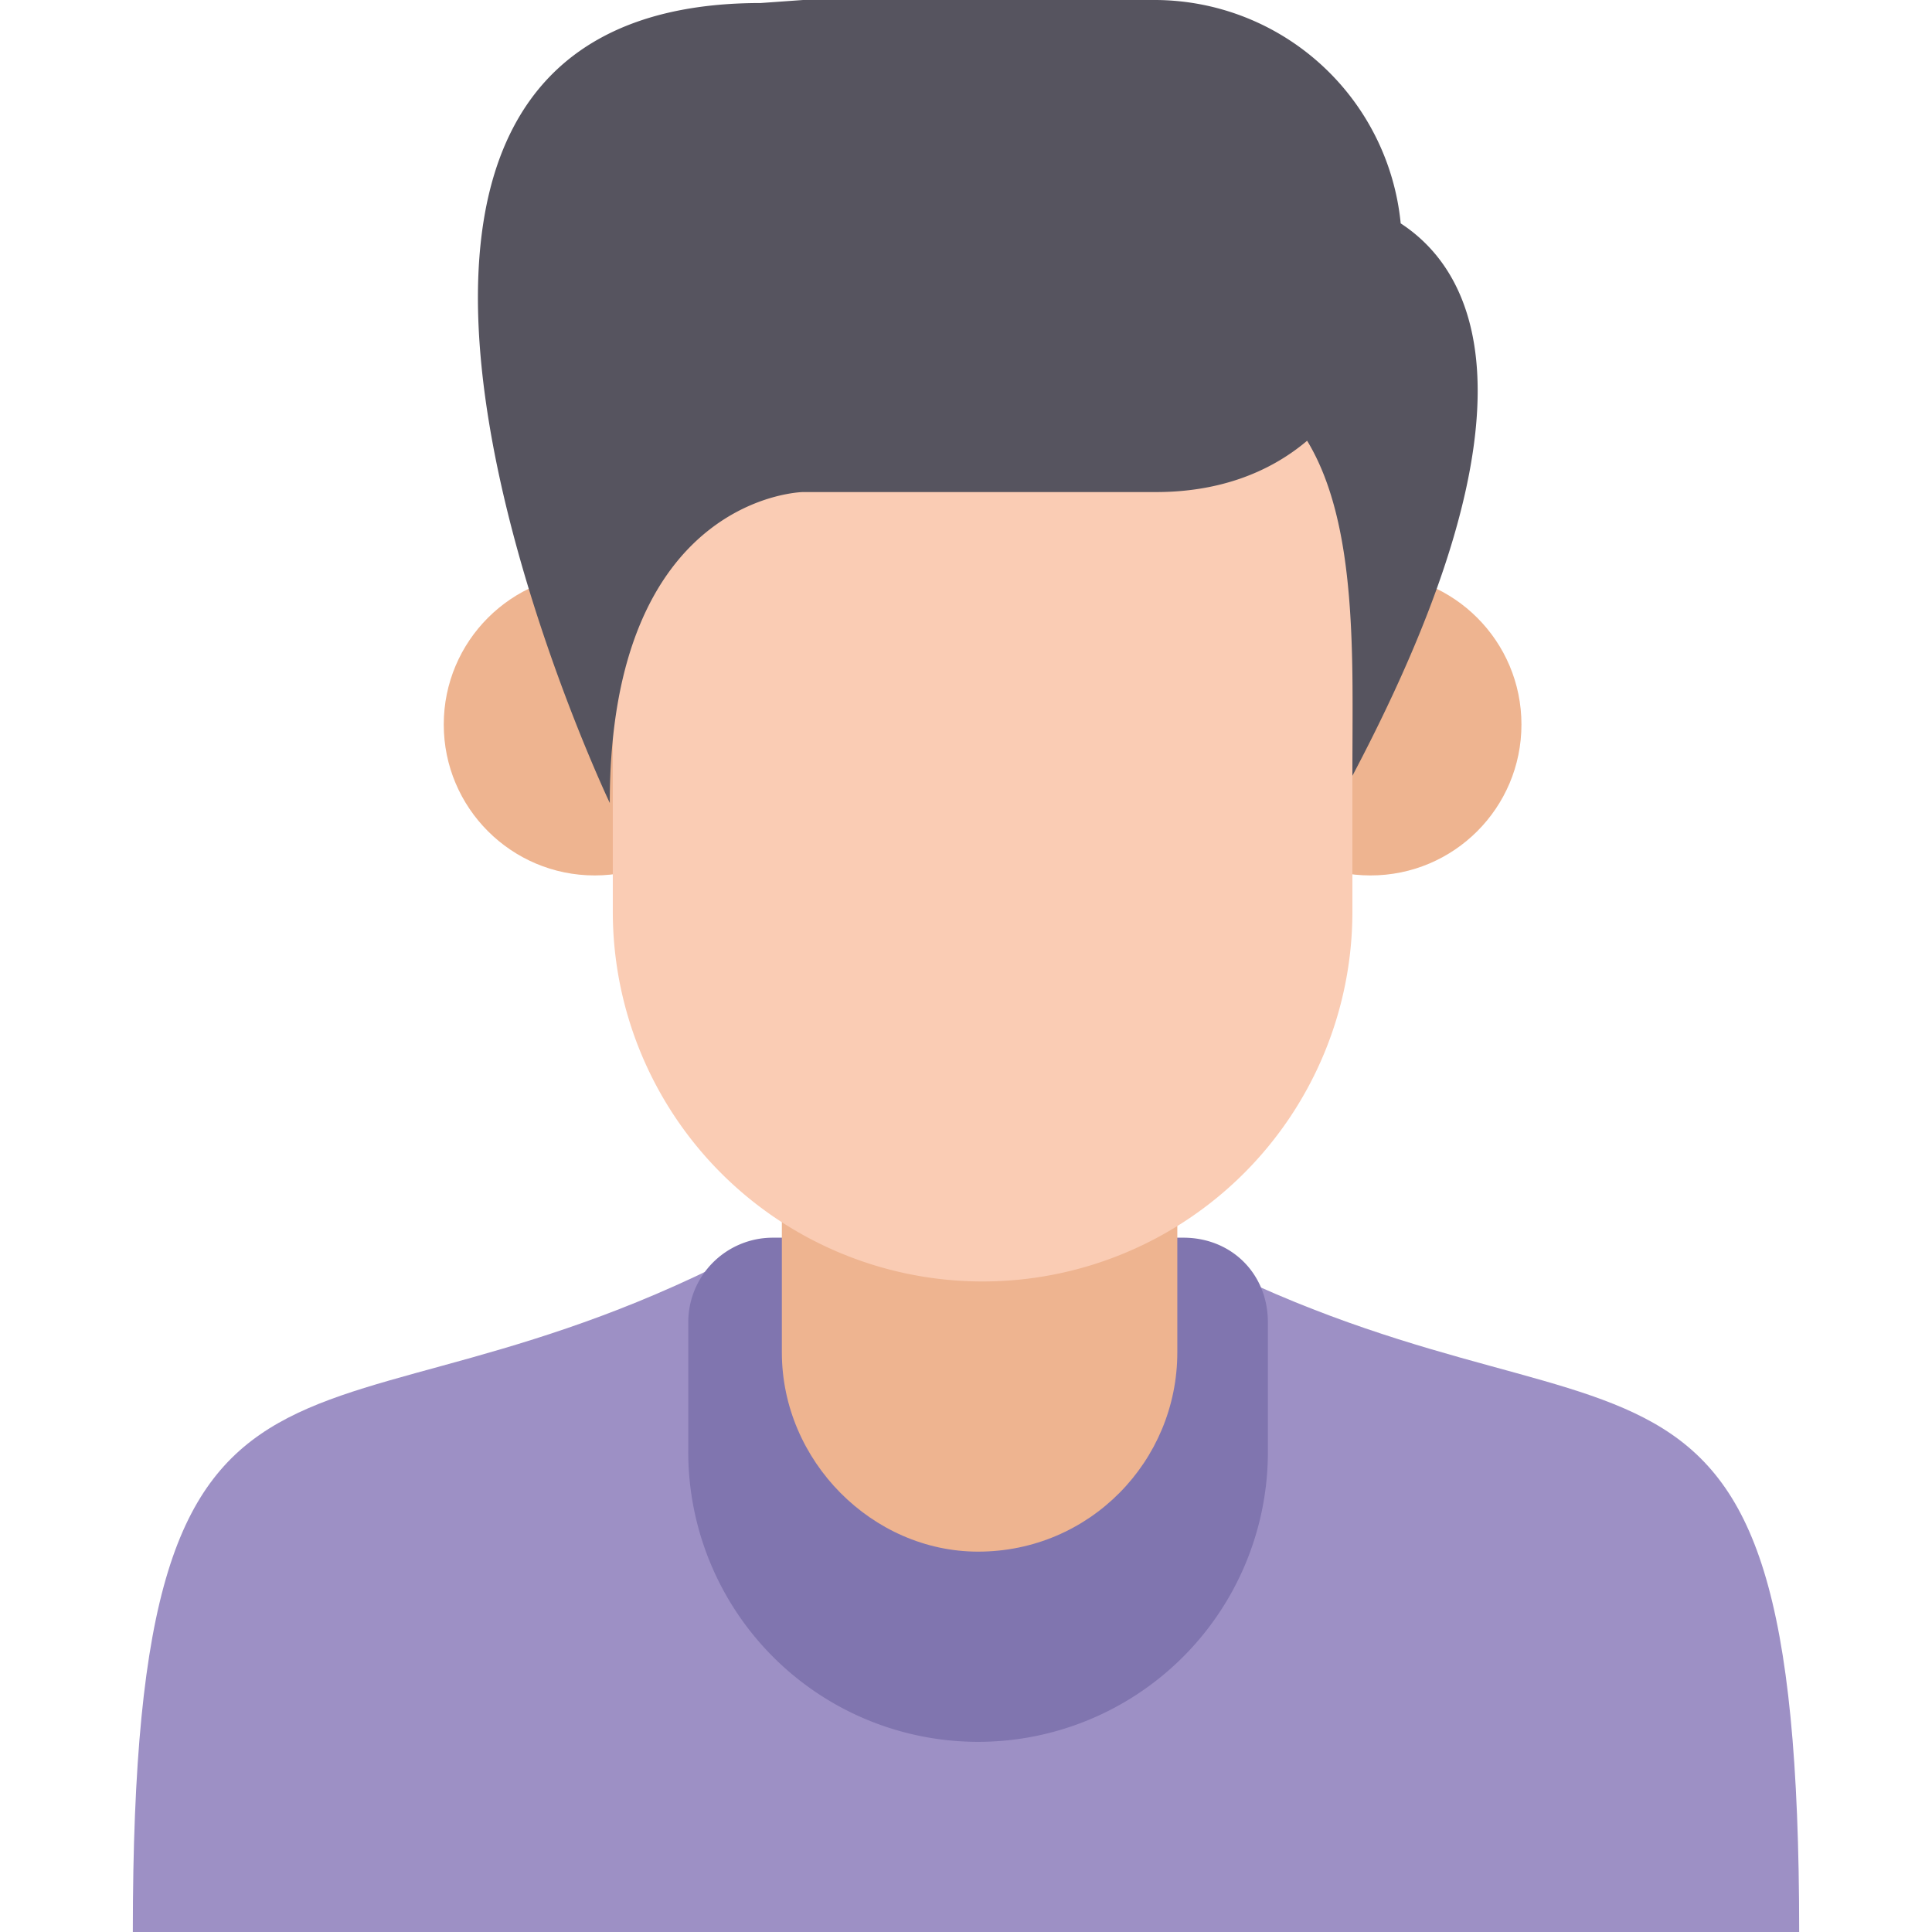 <svg xmlns="http://www.w3.org/2000/svg" viewBox="0 0 64 64"><g fill="#eeb490"><circle cx="19.7" cy="24" r="5"/><circle cx="45.4" cy="24" r="5"/></g><path fill="#9d90c5" d="M32 64H4.4c0-22.5 6-14.9 20.6-22.7h7zm0 0h27.6c0-22.5-6-14.9-20.6-22.7h-7z"/><path fill="#8075af" d="M22.8 43.9V48a9.6 9.6 0 1 0 19.2.2v-4.4c0-1.6-1.2-2.8-2.8-2.8H25.6a2.8 2.8 0 0 0-2.8 2.8z"/><path fill="#eeb490" d="M25.9 37.8v7c0 3.6 3 6.6 6.5 6.6 3.7 0 6.6-3 6.6-6.6v-7z"/><path fill="#faccb4" d="M39 11.9H25.9c-3 0-5.6 2.5-5.6 5.6v12.7a12.2 12.2 0 1 0 24.5 0V17.5c0-3-2.5-5.6-5.6-5.6z"/><path fill="#56545f" d="m26.6 0-1.4.1c-17.6 0-5 26.5-5 26.5 0-10.2 6.4-10.3 6.4-10.3h11.7c2 0 3.7-.6 5-1.7 1.7 2.8 1.5 7.3 1.5 11.1 6.6-12.5 3.9-16.8 1.6-18.3A8.2 8.2 0 0 0 38.3 0Z"/></svg>